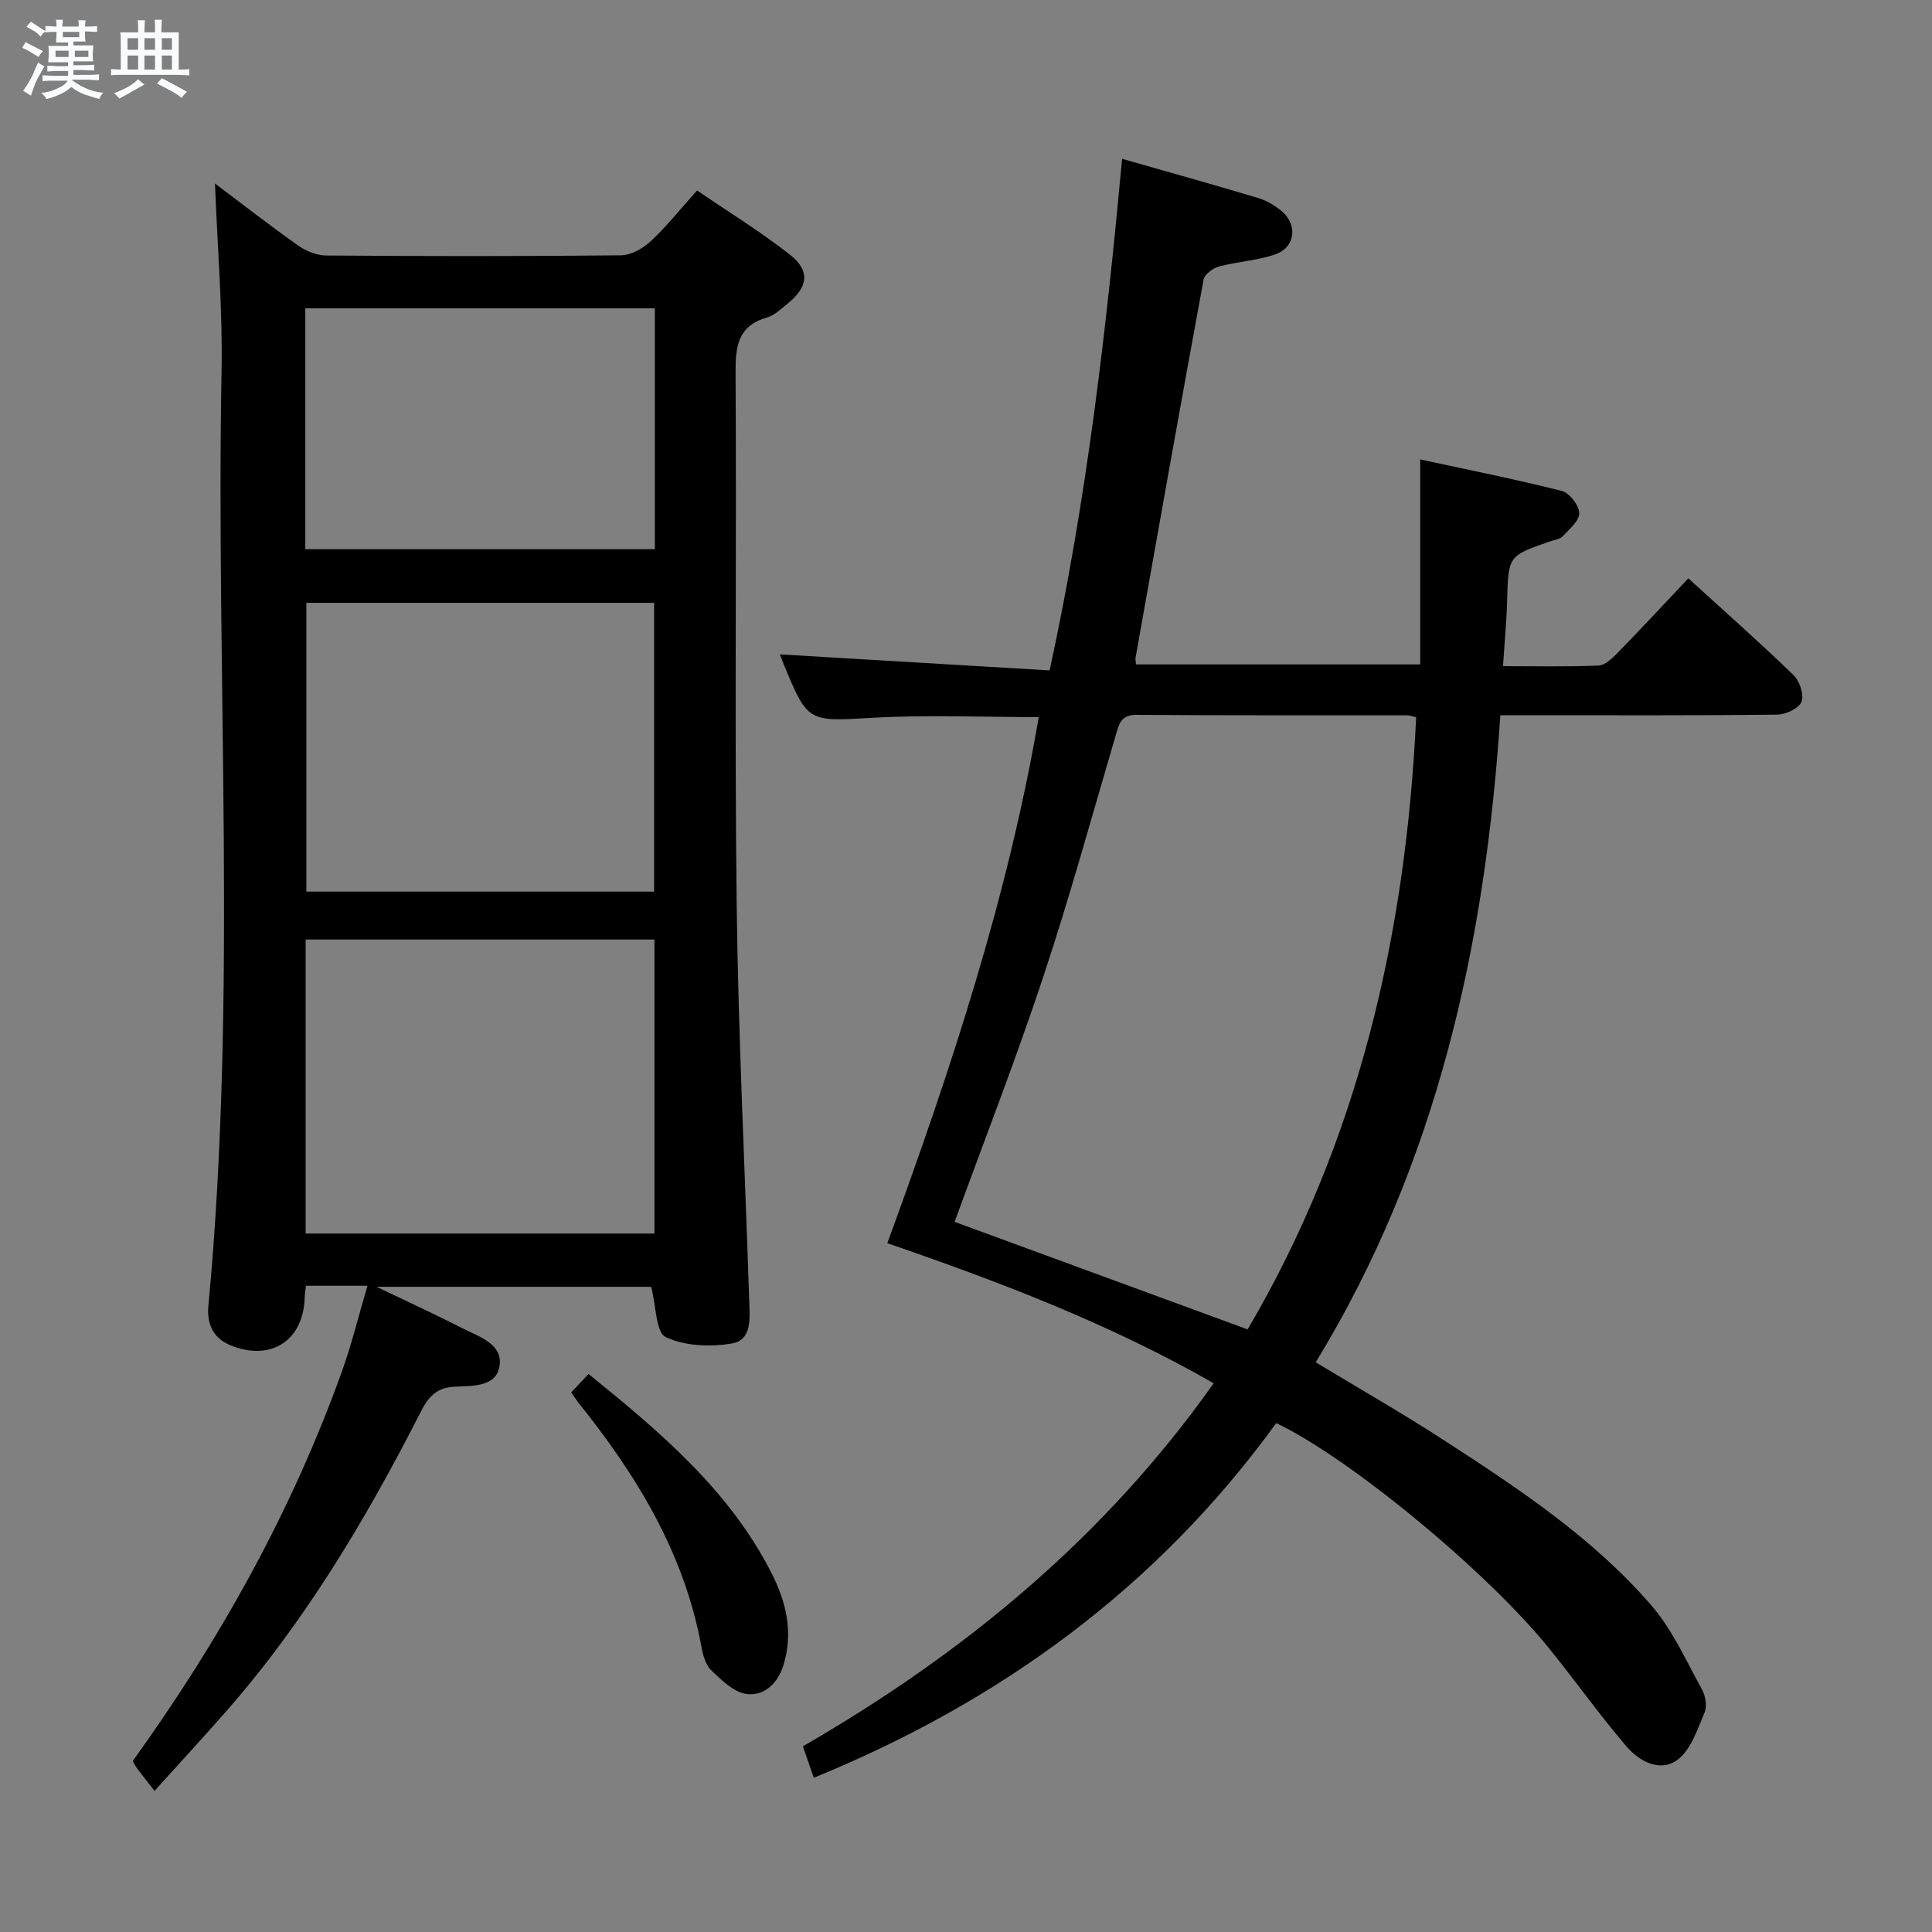 <svg enable-background="new 0 0 400 400" viewBox="0 0 400 400" xmlns="http://www.w3.org/2000/svg"><rect x="0" y="0" width="400" height="400" fill="#808080" stroke="none"/><path d="m6.8 9.5c.6.3 1.3.7 2.1 1.1-.4.4-.7.8-.9 1.2-.7-.4-1.3-.8-1.8-1.1s-1.1-.6-1.6-.8c.2-.4.5-.8.7-1.2.4.2.8.5 1.5.8zm.9 6.9c-.3.6-.5 1.1-.7 1.7s-.4 1.1-.6 1.7c-.6-.4-1.1-.7-1.6-1 .7-1 1.2-1.8 1.5-2.4.3-.5.6-1.1.8-1.7.3-.6.5-1.2.8-1.8.3.3.8.6 1.3.8-.7 1.3-1.2 2.2-1.5 2.7zm.1-11c.4.3 1 .7 1.7 1.1-.5.2-.8.6-1.1 1.1-.5-.6-1-1-1.4-1.2s-.9-.6-1.5-.8c.2-.4.5-.7.9-1.1.5.3.9.6 1.4.9zm10.5 13.1c1 .4 2 .6 3.1.7-.4.4-.7.8-.8 1.3-.9-.2-1.9-.6-3-.9-1-.4-2-.9-2.8-1.6-.5.4-1.1.9-1.9 1.3s-1.9.9-3.3 1.2c-.1-.3-.5-.8-1.1-1.3 1 0 2.1-.3 3.2-.8 1.2-.5 1.9-1 2.3-1.7h-3.2c-.4 0-1 0-2 .1v-1.2c1 0 1.7.1 2 .1h3.3v-1h-2.3c-.2 0-.9 0-2 .1v-1.2c1.2 0 1.9.1 2 .1h2.3v-.8h-4.1c0-.7.1-1.2.1-1.6 0-.5 0-1.1-.1-1.8h4.1v-.7h-2.5c0-.6.1-1.1.1-1.6v-.6h-.5c-.4 0-1 0-1.8.1v-1.3c1.2 0 1.9.1 2.1.1h.2c0-.3 0-.8-.1-1.4h1.4c0 .6-.1 1-.1 1.4h3.4c0-.4 0-.8-.1-1.3h1.5c0 .4-.1.9-.1 1.3.7 0 1.5 0 2.5-.1v1.2c-1 0-1.8-.1-2.5-.1v.6c0 .3 0 .8.1 1.5h-2.5v.8h4.1c0 .7-.1 1.3-.1 1.8s0 1 .1 1.5h-4.1v.8h1.4c.8 0 1.8 0 2.9-.1v1.2c-1 0-1.9-.1-2.8-.1h-1.5v1h3.2c.3 0 1 0 2.1-.1v1.2c-1.1 0-1.8-.1-2.1-.1h-3.4l-.1.1c1.4 1 2.4 1.5 3.4 1.9zm-4.1-6.7v-1.3h-2.7v1.3zm2.2-4.1v-1.1h-3.4v1.1zm1.9 4.1v-1.3h-2.8v1.3z" fill="#fafbfc"/><path d="m37 6.7v2.3 5.4c1 0 1.8 0 2.2-.1v1.3c-.6 0-1.5-.1-2.5-.1h-11.9c-.7 0-1.3 0-1.8.1v-1.3c.5 0 1.1.1 2 .1v-5.2c0-1 0-1.8-.1-2.5h3.7c0-1.3 0-2.1-.1-2.5h1.5c0 .4-.1 1.3-.1 2.5h2.2c0-1.2 0-2.1-.1-2.6h1.5c0 .4-.1 1.3-.1 2.6zm-12.3 13.7c-.3-.4-.7-.8-1.1-1.1 1.1-.4 2.1-.9 2.9-1.3.8-.5 1.5-1 2.1-1.6.4.4.9.8 1.3 1.1-2.5 1.4-4.2 2.4-5.2 2.9zm3.9-10.1v-2.4h-2.2v2.4zm0 4.1v-2.9h-2.2v2.9zm3.5-4.1v-2.4h-2.2v2.4zm0 4.1v-2.9h-2.2v2.9zm.4 2.9 1-1.1c.6.3 1.4.7 2.5 1.3s2 1.1 2.7 1.5c-.4.4-.8.8-1.1 1.3-.8-.8-2.5-1.7-5.1-3zm3.1-7v-2.4h-2.1v2.4zm0 4.1v-2.9h-2.1v2.9z" fill="#fafbfc"/><g fill="#000001"><path d="m264.23 294.64c-24.63 33.96-56.94 57.56-95.74 73.43-.81-2.34-1.49-4.31-2.26-6.52 33.46-19.31 62.48-43.27 85.05-75.16-21.49-12.29-44.11-20.92-67.57-29 13.06-35.67 24.93-71.45 31.35-108.92-11.65 0-22.97-.5-34.24.13-13.56.76-13.54 1.18-18.7-11.42-.31-.77-.6-1.54-.66-1.7 18.34 1.09 36.91 2.19 55.85 3.32 7.71-35.43 11.71-70.32 15.01-105.92 9.48 2.71 18.84 5.32 28.15 8.11 1.71.51 3.38 1.5 4.78 2.63 3.51 2.84 2.96 7.62-1.27 9.06-3.72 1.27-7.79 1.48-11.62 2.5-1.24.33-2.97 1.61-3.17 2.69-4.81 26.09-9.44 52.2-14.09 78.32-.06.32.04.66.1 1.37h58.84c0-13.78 0-27.62 0-42.44 10.1 2.19 19.78 4.11 29.33 6.53 1.57.4 3.55 2.96 3.59 4.57.04 1.59-2.03 3.34-3.4 4.79-.62.65-1.8.78-2.74 1.11-8.59 2.98-8.53 2.98-8.79 12.35-.12 4.27-.53 8.53-.85 13.45 6.87 0 13.32.15 19.75-.12 1.36-.06 2.85-1.48 3.95-2.61 4.88-5 9.63-10.12 14.67-15.45 7.39 6.73 14.73 13.22 21.76 20.01 1.28 1.23 2.24 4.09 1.67 5.55-.53 1.37-3.27 2.64-5.05 2.66-16.99.2-33.99.12-50.99.12-1.82 0-3.63 0-6.31 0-3.13 47.4-13.07 92.77-38.22 133.97 9.11 5.51 17.87 10.51 26.32 15.99 15.52 10.05 31.02 20.28 43.21 34.39 4.35 5.03 7.15 11.42 10.42 17.32.74 1.34 1.11 3.51.55 4.82-1.48 3.48-2.82 7.71-5.6 9.78-3.61 2.69-7.97.28-10.63-2.84-5.6-6.57-10.61-13.64-16.05-20.35-12.93-15.96-41.28-39.34-56.4-46.52zm-66.59-41.67c19.96 7.33 40.15 14.74 60.67 22.27 22.94-39.03 32.77-81.7 34.89-126.75-.69-.15-1.3-.39-1.92-.39-18.64-.03-37.28.05-55.93-.1-3.26-.03-3.64 1.83-4.33 4.16-4.91 16.69-9.52 33.49-15 50-5.61 16.96-12.12 33.64-18.38 50.81z"/><path d="m31.99 370.78c-1.99-2.55-2.82-3.59-3.62-4.66-.29-.39-.5-.83-.89-1.52 17.92-24.88 32.82-51.49 43.24-80.46 2.07-5.75 3.52-11.72 5.36-17.94-4.52 0-8.47 0-12.74 0-.1.92-.24 1.7-.26 2.48-.28 8.97-7.1 13.27-15.43 9.82-3.74-1.55-4.83-4.73-4.51-8.09 6.07-64.51 1.53-129.17 2.73-193.74.24-12.75-.86-25.53-1.36-38.68 5.8 4.36 11.42 8.76 17.24 12.86 1.63 1.15 3.86 2.04 5.82 2.05 20.33.15 40.66.18 60.98-.04 2.11-.02 4.59-1.44 6.21-2.95 3.27-3.04 6.07-6.59 9.56-10.48 6.5 4.44 13.12 8.51 19.2 13.28 4.3 3.37 3.81 6.75-.57 10.25-1.3 1.03-2.61 2.33-4.12 2.76-6.04 1.73-6.57 5.91-6.54 11.43.23 36.66-.22 73.32.23 109.97.34 27.43 1.71 54.85 2.6 82.27.11 3.51.62 8.07-3.63 8.77-4.45.74-9.73.53-13.67-1.33-2.03-.96-1.96-6.39-3-10.41-18 0-36.83 0-56.86 0 6.54 3.14 12.19 5.72 17.7 8.54 3.46 1.77 8.52 3.27 7.76 7.88-.74 4.51-5.86 4.02-9.59 4.28-3.42.23-5.14 2.09-6.64 5.03-11.58 22.74-24.6 44.55-41.7 63.68-4.2 4.73-8.46 9.39-13.5 14.95zm31.29-115.39h72.21c0-20.53 0-40.62 0-60.87-24.22 0-48.11 0-72.21 0zm72.15-70.79c0-20.3 0-40.01 0-59.79-24.29 0-48.18 0-72 0v59.79zm-72.22-70.89h72.37c0-16.71 0-33.14 0-49.88-24.19 0-48.21 0-72.37 0z"/><path d="m118.27 288.28c1.27-1.35 2.28-2.42 3.58-3.81 14.74 11.93 29.08 23.98 37.84 41.13 3.07 6 4.64 12.41 2.48 19.24-1.21 3.82-4.04 6.34-7.61 5.88-2.63-.34-5.19-2.87-7.31-4.91-1.19-1.15-1.73-3.23-2.05-4.99-3.57-19.36-13.46-35.5-25.55-50.54-.39-.51-.73-1.07-1.38-2z"/></g></svg>